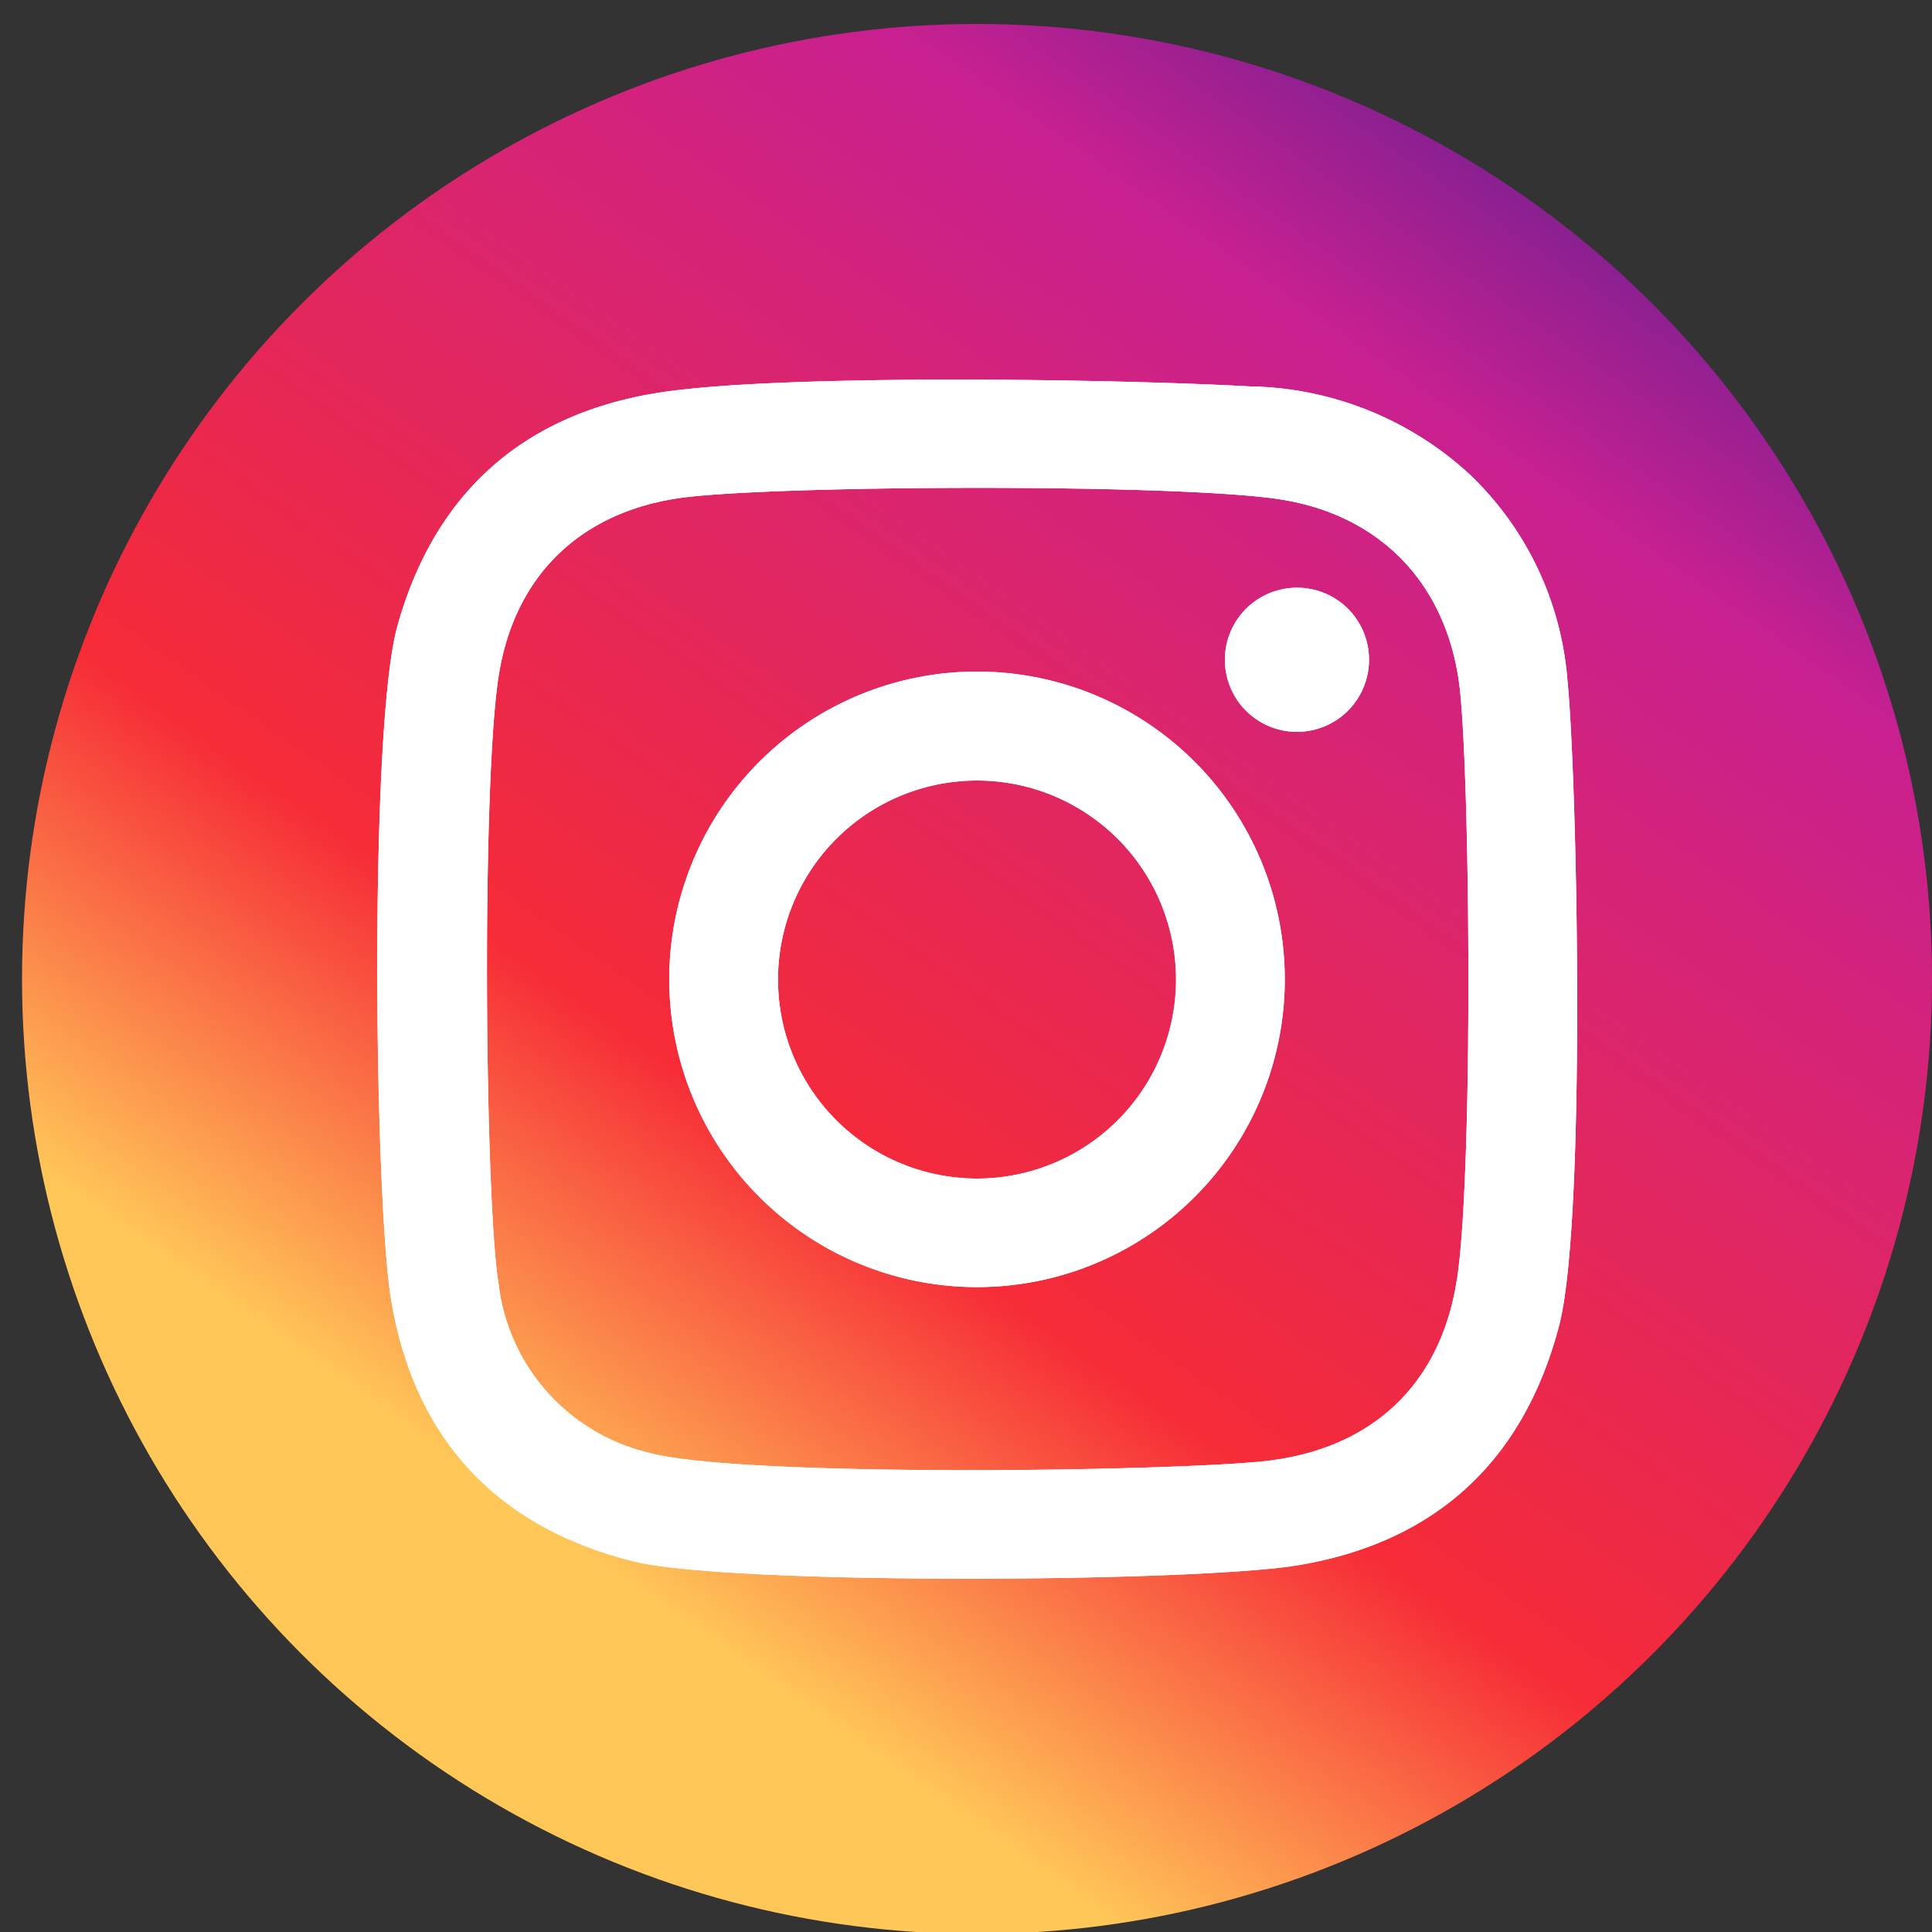 <svg id="Camada_1" data-name="Camada 1" xmlns="http://www.w3.org/2000/svg" xmlns:xlink="http://www.w3.org/1999/xlink" viewBox="0 0 100 100"><rect x="0" y="0" width="100" height="100" fill="#333333" stroke="none"/><defs><linearGradient id="Gradiente_sem_nome_28" x1="107.1" y1="0.28" x2="-27.4" y2="120.19" gradientTransform="translate(-10.29 12.97) rotate(-13.28)" gradientUnits="userSpaceOnUse"><stop offset="0.06" stop-color="#372091"/><stop offset="0.21" stop-color="#c82091"/><stop offset="0.49" stop-color="#f62b37"/><stop offset="0.62" stop-color="#ffc658"/></linearGradient></defs><title>color_Instagram</title><circle cx="50.57" cy="50.67" r="49.43" style="fill:url(#Gradiente_sem_nome_28)"/><path d="M81.13,35.21a16.48,16.48,0,0,0-5-10.6A17.2,17.2,0,0,0,64.72,20c-7.3-.4-24.63-.65-30.72.34-6.95,1.13-11.51,5.19-13.43,12.06-1.48,5.28-1.19,29.64-.33,34.86C21.42,74.4,25.64,79,32.72,80.8c4.9,1.26,29,1.1,34.38.23,7.15-1.16,11.75-5.36,13.6-12.42C82.12,63.18,81.63,40.1,81.13,35.21Zm-5.72,31C74.58,71.67,71,75,65.53,75.62c-5,.55-27.38.86-32-.44a10.21,10.21,0,0,1-7.73-8.78c-.7-4.27-.88-25.62,0-31.34.81-5.38,4.41-8.73,9.84-9.34s25.3-.68,30.57.12,8.77,4.44,9.36,9.91C76.1,40.84,76.25,60.77,75.41,66.24ZM50.59,34.76A15.93,15.93,0,1,0,66.5,50.69,15.93,15.93,0,0,0,50.59,34.76ZM50.48,61A10.3,10.3,0,1,1,60.87,50.76,10.3,10.3,0,0,1,50.48,61ZM70.86,34.15a3.73,3.73,0,1,1-3.72-3.73A3.72,3.72,0,0,1,70.86,34.15Z" style="fill:#fff"/><path d="M81.13,35.21a16.48,16.48,0,0,0-5-10.6A17.2,17.2,0,0,0,64.72,20c-7.3-.4-24.63-.65-30.72.34-6.95,1.13-11.51,5.19-13.43,12.06-1.48,5.28-1.19,29.64-.33,34.86C21.42,74.4,25.64,79,32.72,80.8c4.9,1.26,29,1.1,34.38.23,7.15-1.16,11.75-5.36,13.6-12.42C82.12,63.18,81.63,40.1,81.13,35.21Zm-5.72,31C74.58,71.67,71,75,65.53,75.62c-5,.55-27.38.86-32-.44a10.21,10.21,0,0,1-7.73-8.78c-.7-4.27-.88-25.62,0-31.34.81-5.38,4.41-8.73,9.84-9.34s25.3-.68,30.57.12,8.77,4.44,9.36,9.91C76.1,40.84,76.25,60.77,75.41,66.24ZM50.59,34.76A15.93,15.93,0,1,0,66.5,50.69,15.93,15.93,0,0,0,50.59,34.76ZM50.48,61A10.3,10.3,0,1,1,60.87,50.76,10.3,10.3,0,0,1,50.48,61ZM70.86,34.15a3.73,3.73,0,1,1-3.72-3.73A3.72,3.72,0,0,1,70.86,34.15Z" style="fill:#fff"/></svg>